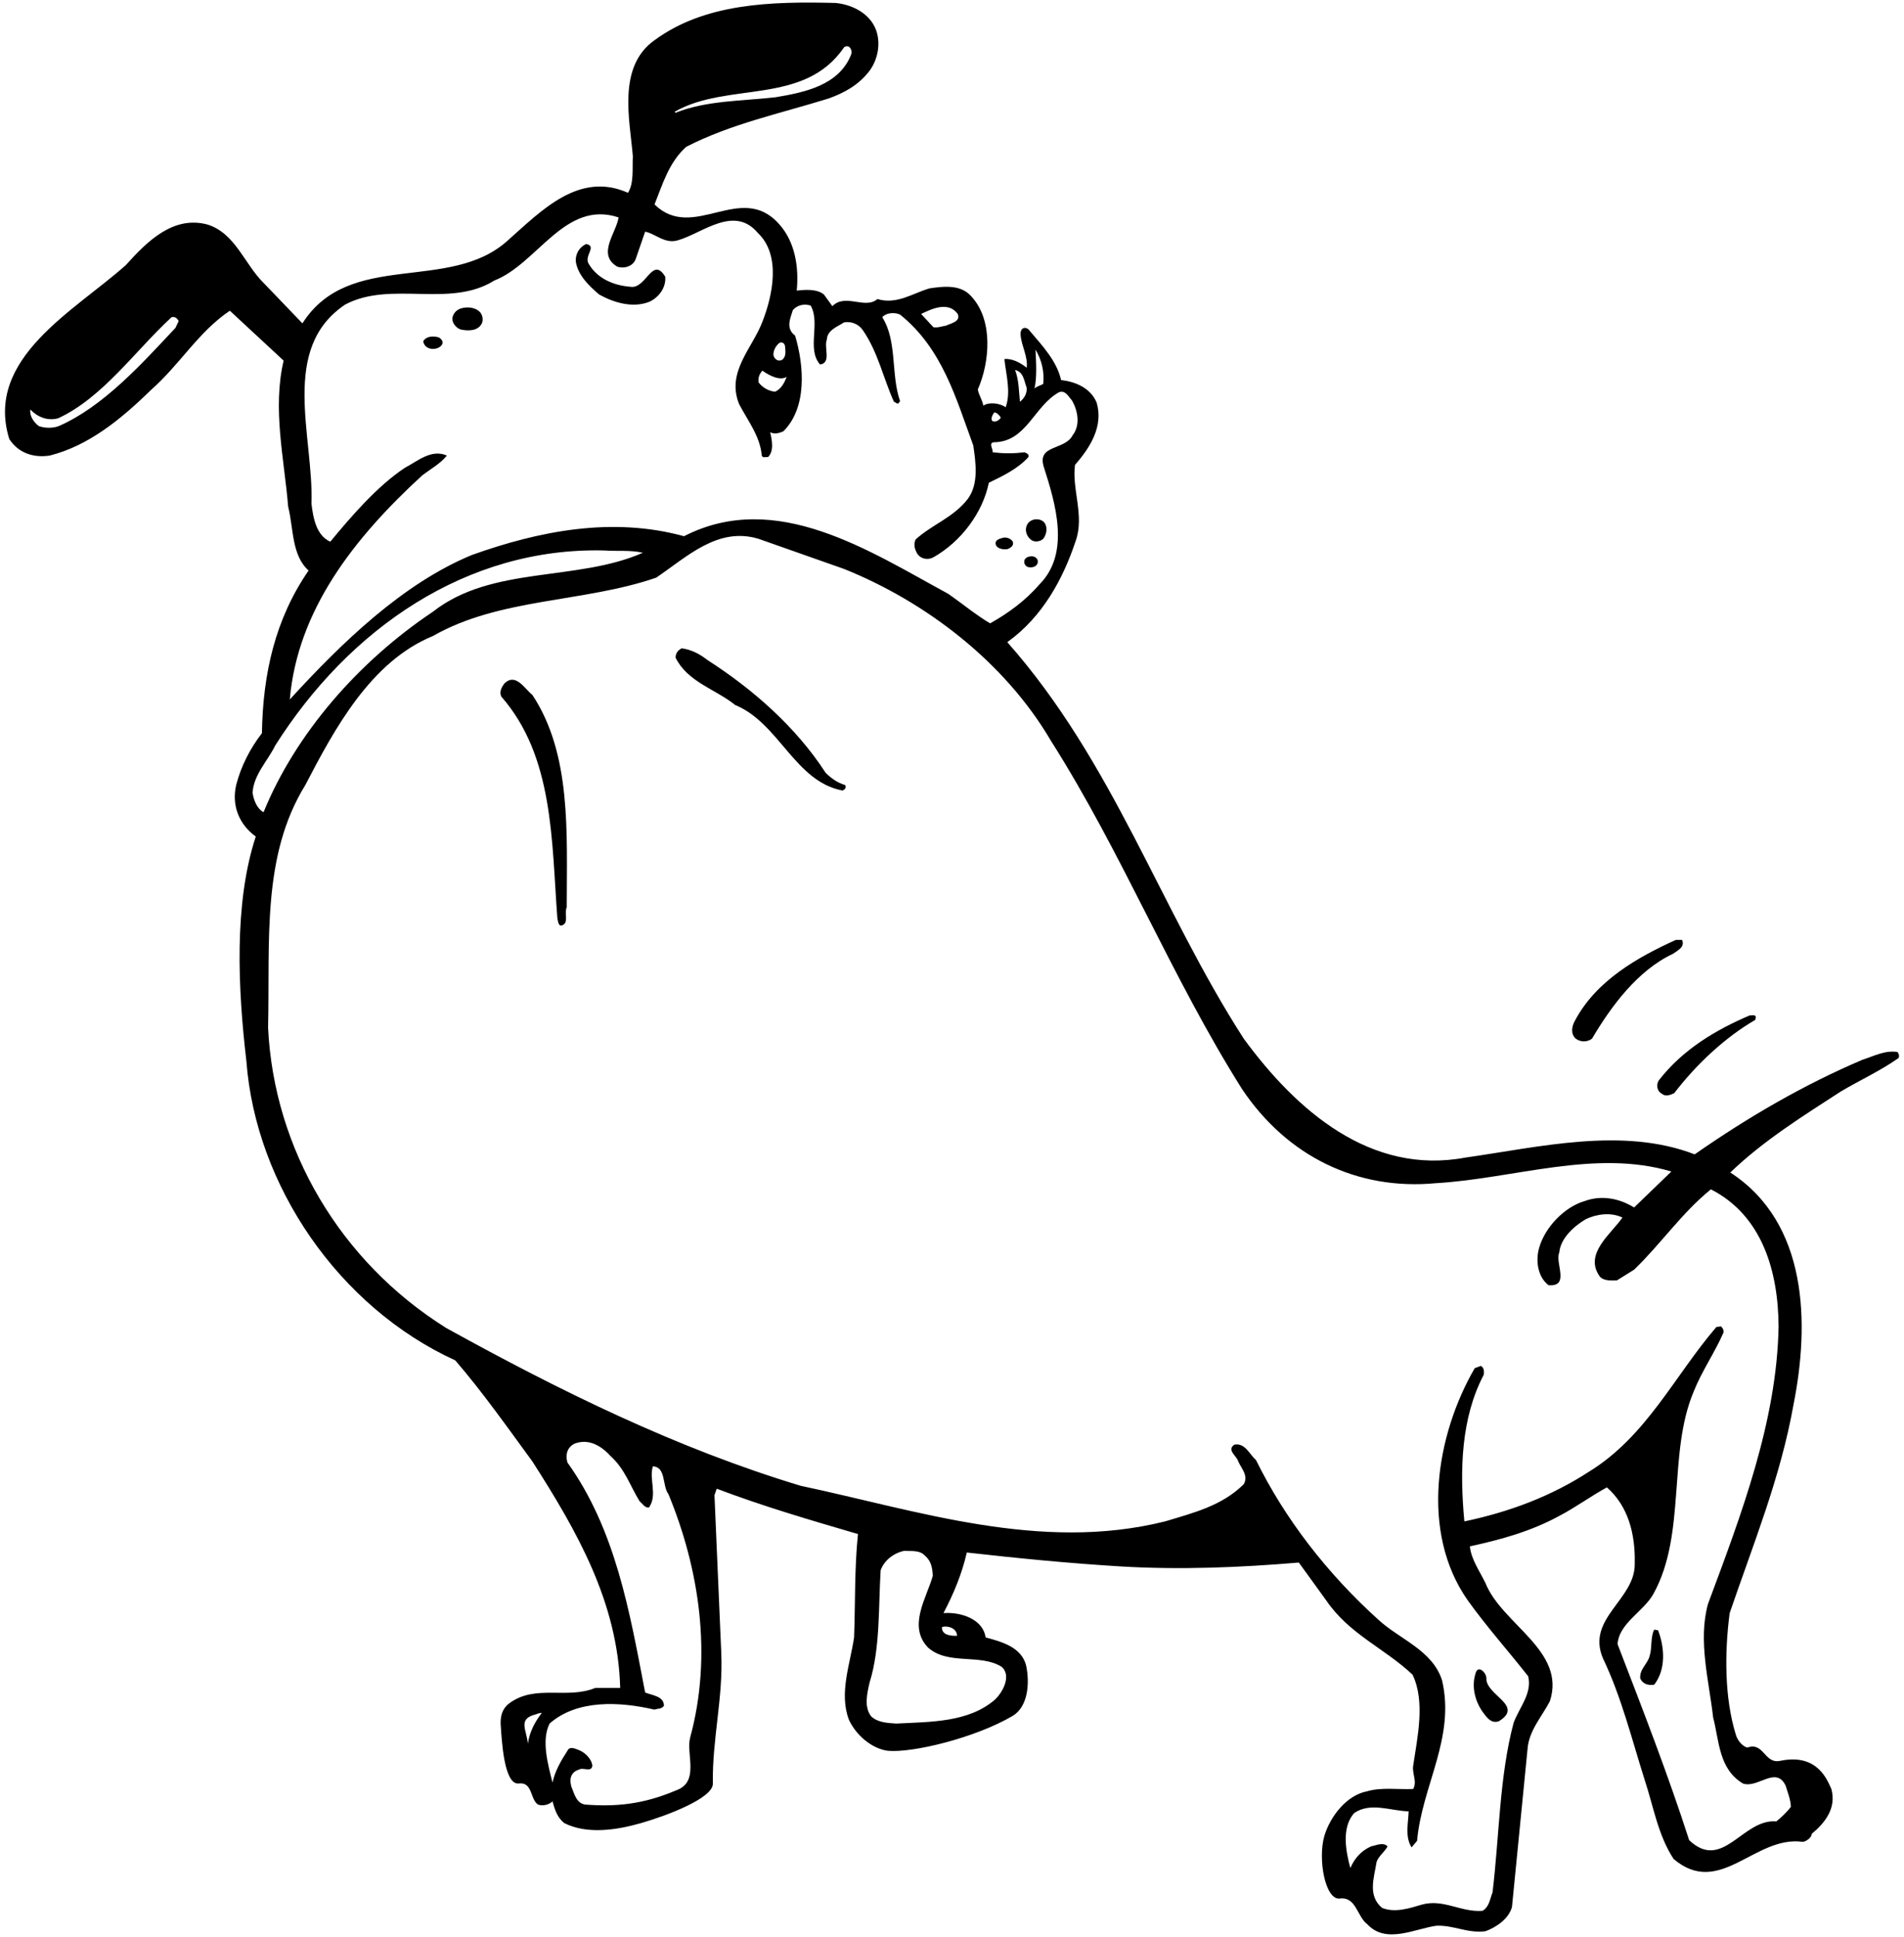 <?xml version="1.0" encoding="UTF-8"?>
<svg xmlns="http://www.w3.org/2000/svg" xmlns:xlink="http://www.w3.org/1999/xlink" width="529pt" height="538pt" viewBox="0 0 529 538" version="1.1">
<g id="surface1">
<path style=" stroke:none;fill-rule:nonzero;fill:rgb(0%,0%,0%);fill-opacity:1;" d="M 442.312 288.551 C 447.621 279.551 455.004 269.562 464.812 264.969 C 466.074 264.07 468.234 263.078 467.332 261.102 L 465.621 261.102 C 455.094 265.871 443.484 272.352 437.543 283.602 C 436.734 285.039 436.281 287.199 437.812 288.551 C 439.164 289.539 440.965 289.539 442.312 288.551 "/>
<path style=" stroke:none;fill-rule:nonzero;fill:rgb(0%,0%,0%);fill-opacity:1;" d="M 460.852 300.16 C 460.133 301.328 460.312 303.129 461.754 303.852 C 462.742 304.75 464.273 304.121 465.172 303.672 C 471.293 295.66 479.395 288.102 487.672 283.328 L 487.852 282.52 C 487.582 281.711 486.684 282.16 486.145 282.07 C 476.871 286.031 467.602 291.43 460.852 300.16 "/>
<path style=" stroke:none;fill-rule:nonzero;fill:rgb(0%,0%,0%);fill-opacity:1;" d="M 527.184 292.238 C 523.672 291.699 520.613 293.41 517.465 294.398 C 501.172 301.328 485.691 310.328 470.844 320.68 C 450.773 312.941 427.555 318.699 407.121 321.578 C 380.754 326.531 360.145 308.441 345.562 288.551 C 322.254 252.371 309.383 211.781 279.863 178.391 C 289.672 171.371 295.344 160.84 298.852 150.312 C 301.371 143.289 297.773 136 298.672 129.16 C 302.902 124.301 306.594 118.449 304.703 111.879 C 302.992 107.738 298.762 106.031 294.805 105.578 C 293.633 100.359 289.762 96.219 286.164 91.988 C 285.223 90.566 283.391 90.77 283.555 93.07 C 283.824 96.219 285.621 99.012 285.262 102.16 C 283.465 100.719 281.215 99.551 279.055 99.73 C 279.504 104.051 280.941 108.82 279.414 113.141 C 277.793 111.969 274.734 111.609 273.203 112.691 C 272.934 111.07 271.941 109.809 271.672 108.191 C 275.004 100.629 275.992 89.02 269.965 82.449 C 267.082 79.031 262.492 79.48 258.262 80.109 C 253.582 81.461 249.172 84.699 243.773 83.078 C 240.352 86.051 234.863 81.371 231.262 85.059 L 228.922 81.82 C 226.941 80.199 223.613 80.469 221.363 80.738 C 221.992 74.172 220.914 67.148 216.414 62.199 C 205.793 50.32 192.652 67.328 181.852 56.801 C 184.102 51.129 185.902 45.012 190.672 40.781 C 203.094 34.391 216.863 31.512 230.184 27.371 C 234.504 25.84 238.645 23.59 241.613 19.629 C 243.863 16.57 244.762 12.16 243.414 8.379 C 241.703 3.699 236.754 1.27 232.164 0.82 C 214.074 0.371 195.805 0.91 181.852 11.172 C 171.414 18.551 175.012 33.398 175.824 43.391 C 175.645 46.898 176.184 50.859 174.473 53.559 C 160.883 47.531 150.531 58.422 140.992 66.879 C 124.793 81.461 97.074 69.309 84.023 89.828 L 73.223 78.578 C 67.914 73.359 65.395 64.809 57.652 62.379 C 48.293 59.859 41.098 66.789 34.98 73.629 C 20.668 86.41 -4.352 99.551 2.578 121.961 C 5.008 125.738 9.148 127.27 13.828 126.551 C 24.539 123.852 33.539 116.559 41.906 108.371 C 49.914 101.352 55.133 92.172 63.863 86.32 L 78.801 100.18 C 75.652 113.59 78.984 127.539 80.062 140.77 C 81.594 146.801 80.965 154.18 85.734 158.5 C 76.551 171.82 73.043 186.941 72.773 203.68 C 69.445 208 67.012 212.77 65.664 217.898 C 64.223 223.75 66.473 229.062 71.062 232.391 C 64.945 251.02 66.113 274.781 68.453 294.762 C 71.062 329.41 94.195 363.16 126.504 377.922 C 134.242 386.922 140.992 396.551 147.922 406 C 160.254 425.262 171.684 445.152 172.312 468.91 L 165.383 468.91 C 157.465 472.152 148.672 467.777 141.441 473.23 C 139.543 474.664 139.012 476.738 139.102 478.988 C 139.406 483.496 140.012 495.742 144.055 495.461 C 148.012 494.918 147.203 499.691 149.453 501.309 C 150.805 501.762 152.512 501.402 153.504 500.41 C 154.133 502.66 154.762 504.82 156.742 506.441 C 163.133 509.68 171.391 508.387 178.164 506.441 C 185.383 504.363 198.223 499.488 198.055 495.461 C 197.871 482.949 200.934 471.789 200.395 459.191 L 198.504 415.359 L 199.133 413.562 C 211.914 418.422 225.145 422.289 238.371 426.16 C 237.383 435.699 237.652 445.512 237.293 454.871 C 236.215 462.25 233.062 470.352 235.852 477.73 C 237.742 481.871 242.062 485.738 246.652 486.371 C 253.586 487 271.043 482.77 281.395 476.652 C 285.59 474.113 286.168 467.656 285.082 462.609 C 283.734 457.57 278.398 456.105 273.832 454.871 C 273.098 449.699 266.812 447.762 262.133 448.121 C 264.922 442.809 267.262 437.23 268.613 431.289 C 283.012 432.91 296.781 434.262 311.453 435.16 C 328.191 436.148 344.754 435.43 360.863 434.078 L 368.422 444.52 C 374.812 453.969 384.621 457.84 392.453 465.219 C 396.055 472.691 393.805 482.59 392.633 490.512 C 392.273 492.762 393.805 494.832 392.633 496.988 C 388.402 497.168 383.723 496.449 379.852 497.621 C 374.094 498.699 369.594 504.641 367.973 509.949 C 366.082 516.34 368.16 527.98 372.293 527.41 C 376.793 526.871 377.062 532.449 379.852 534.52 C 385.074 540.191 393.082 535.781 399.113 534.969 C 403.973 534.789 407.664 537.129 412.703 536.5 C 415.672 535.418 419.184 533.082 420.082 529.75 L 424.402 485.918 C 424.762 480.789 428.363 476.918 430.613 472.602 C 435.203 458.559 417.293 451.27 412.703 439.75 C 411.082 436.422 408.742 433.18 408.383 429.578 C 417.113 427.691 425.484 425.352 433.223 421.121 C 437.723 418.781 442.133 415.539 446.453 413.199 C 452.395 418.422 454.371 426.16 454.191 434.352 C 454.371 444.43 440.602 449.559 445.371 460.719 C 450.504 471.43 453.383 483.219 456.984 494.559 C 459.414 501.941 460.672 509.859 464.992 516.43 C 477.863 527.32 487.492 509.859 500.812 511.66 C 501.805 511.66 503.422 510.375 503.332 509.477 C 507.113 506.328 510.262 502.301 508.824 496.988 C 507.742 494.738 505.145 486.977 494.602 489.16 C 490.156 490.082 490.102 483.852 485.512 485.469 C 484.074 485.199 482.633 483.309 482.273 481.871 C 479.121 471.699 479.121 459.102 480.562 448.121 C 487.043 429.129 494.691 410.5 498.293 390.25 C 502.793 367.66 502.344 339.762 480.742 325.719 C 490.012 316.812 500.902 310.062 511.434 303.219 C 516.742 300.07 522.324 297.551 527.453 293.949 C 527.812 293.41 527.543 292.691 527.184 292.238 Z M 234.504 13.148 C 235.852 12.16 236.934 13.781 236.484 15.129 C 233.152 23.68 223.613 25.66 215.512 27.012 C 206.062 28.09 196.164 27.91 187.703 31.328 L 187.434 31.059 C 202.102 22.602 223.434 29.441 234.504 13.148 Z M 48.742 91.09 C 39.297 101.172 28.68 112.961 16.348 118.359 C 14.82 118.988 12.391 118.988 10.77 118.359 C 9.328 117.281 8.16 115.48 8.43 113.77 C 10.41 115.84 13.199 117.012 16.168 116.199 C 28.59 110.441 37.59 97.391 47.664 88.121 C 48.652 87.852 49.281 88.48 49.645 89.199 Z M 287.691 97.121 C 289.402 99.91 290.215 103.328 289.852 106.66 C 289.043 107.109 288.145 107.289 287.422 107.922 C 288.145 104.68 287.871 100.629 287.691 97.121 Z M 285.262 107.738 C 285.352 109.359 284.543 110.711 283.371 111.609 C 283.102 109.09 283.102 105.488 282.023 102.789 C 284.453 103.328 284.543 105.941 285.262 107.738 Z M 276.172 114.672 C 276.469 114.172 278.281 115.75 277.973 116.199 C 277.625 116.625 276.715 117.371 275.812 117.012 C 275.094 116.531 275.723 115.301 276.172 114.672 Z M 266.094 87.219 C 266.992 89.379 264.113 89.828 262.852 90.461 C 261.684 90.641 260.691 91.09 259.344 90.91 L 255.922 87.219 C 258.895 85.781 263.484 83.621 266.094 87.219 Z M 216.594 95.23 C 217.402 94.871 218.094 95.488 218.121 96.309 C 218.246 97.691 218.449 99.219 217.223 100 C 216.137 100.539 215.098 99.695 214.883 98.648 C 214.793 97.301 215.691 95.883 216.594 95.23 Z M 218.574 104.68 C 217.941 106.301 217.043 108.102 215.332 108.82 C 213.531 108.641 211.824 107.648 210.742 106.211 C 210.613 104.816 211.012 103.871 211.824 102.969 C 213.805 104.41 216.773 105.852 218.574 104.68 Z M 117.234 132.129 C 119.574 130.328 122.363 128.801 124.164 126.551 C 119.844 124.66 116.062 128.078 112.465 129.973 C 104.723 135.102 97.344 143.738 91.762 150.488 C 87.801 148.691 86.992 143.738 86.543 139.961 C 87.172 121.148 77.633 96.852 95.902 84.609 C 108.594 77.859 124.973 85.691 137.305 77.949 C 149.363 73.27 156.922 55.449 171.863 60.398 C 171.234 64.719 165.742 70.66 171.504 74.078 C 173.484 74.711 175.914 73.988 176.633 71.922 L 179.242 64.359 C 182.121 64.898 184.824 67.961 188.512 66.699 C 195.262 64.719 203.992 56.891 210.562 64.719 C 217.133 70.93 214.613 82.27 211.824 89.379 C 209.031 96.762 201.742 103.328 205.344 112.238 C 207.773 116.922 211.191 121.148 211.645 126.551 C 211.914 127.359 212.812 126.82 213.352 127 C 215.152 125.379 214.434 122.051 213.984 120.07 C 215.152 120.699 216.504 120.34 217.672 119.801 C 224.242 113.23 223.434 101.711 220.914 93.25 C 218.305 91.27 219.473 88.66 220.281 86.141 C 221.543 84.699 223.434 84.34 225.234 84.879 C 228.023 89.828 224.062 96.941 227.844 101.262 C 231.082 100.809 228.832 96.488 229.734 94.328 C 229.824 91.719 232.703 90.73 234.504 89.559 C 236.484 89.199 238.555 90.012 239.723 91.719 C 243.953 97.84 245.395 105.039 248.363 111.609 C 248.812 111.699 249.082 112.238 249.621 112.059 L 250.074 111.43 C 247.465 104.051 249.352 94.781 245.121 88.121 C 246.203 86.859 248.543 86.68 250.074 87.398 C 261.863 96.852 265.645 110.801 270.414 123.762 C 271.133 128.711 271.941 134.473 268.883 138.609 C 264.832 143.828 259.074 145.629 254.395 149.859 C 253.852 151.031 254.031 152.199 254.574 153.281 C 255.383 155.262 257.723 155.711 259.344 154.812 C 266.992 150.488 273.023 142.48 274.734 134.109 C 278.602 132.223 282.652 130.328 285.715 127 C 286.074 126.191 285.082 125.828 284.633 125.648 C 281.574 126.012 278.871 126.012 275.812 125.648 C 275.902 124.66 274.555 123.039 276.172 122.859 C 285.172 122.77 287.242 112.871 294.172 109 C 295.973 108.191 296.965 110.352 297.773 111.16 C 299.484 114.039 300.203 118.09 298.043 120.879 C 295.883 125.199 287.965 123.398 290.031 129.789 C 293.184 139.691 297.504 153.641 288.773 162.371 C 284.812 166.961 280.043 170.379 275.094 173.172 C 271.133 170.828 267.352 167.68 263.484 164.98 C 241.703 153.191 215.691 135.82 190.043 148.961 C 170.062 143.469 149.723 147.52 131.094 154.18 C 111.922 162.102 95.004 178.48 80.512 194.32 C 82.672 169.48 98.332 149.5 117.234 132.129 Z M 70.164 220.238 C 70.523 215.109 74.301 211.512 76.465 207.102 C 96.984 174.699 129.652 151.93 167.992 152.922 C 171.234 153.191 175.012 152.738 178.613 153.551 C 160.254 161.648 136.672 157.062 120.293 169.93 C 99.684 183.699 82.133 203.77 73.223 225.641 C 71.332 224.562 70.523 222.312 70.164 220.238 Z M 146.664 484.391 C 146.301 480.621 144.055 477.82 148.102 476.469 C 149.004 476.289 149.633 475.84 150.531 475.84 C 148.555 478.449 147.172 481.023 146.664 484.391 Z M 187.883 497.352 C 178.617 501.297 171.055 501.941 162.594 501.309 C 160.086 500.961 159.531 498.16 158.723 496.27 C 158.074 493.867 158.812 492.219 160.883 491.59 C 161.965 490.871 164.367 492.465 164.574 490.512 C 164.395 488.621 162.504 486.82 160.883 486.191 C 159.715 485.738 158.277 485.035 157.645 486.371 C 155.844 489.16 154.223 491.949 153.504 495.191 C 152.242 490.152 150.352 483.488 152.691 478.809 C 160.344 472.059 172.223 472.691 181.852 474.941 C 182.664 474.582 183.832 474.852 184.465 473.859 C 184.465 471.16 181.133 470.98 179.242 470.168 C 174.922 447.668 171.055 424.988 157.645 406.27 C 157.012 404.02 157.645 402.039 159.621 401.051 C 163.582 399.52 167.094 401.68 169.703 404.562 C 173.664 408.16 175.102 412.84 177.715 417.07 C 178.523 417.699 179.152 418.961 180.324 418.781 C 182.754 415.27 180.234 410.77 181.402 407.352 C 185.094 407.531 183.922 412.66 185.723 415.09 C 194.273 435.789 197.977 459.848 191.754 482.68 C 190.527 487.176 194.477 495.008 187.883 497.352 Z M 278.332 463.059 C 280.973 465.449 278.816 469.859 276.441 472.152 C 269.062 478.539 258.504 478.312 248.992 478.809 C 246.473 478.629 243.953 478.539 242.062 476.832 C 239.992 474.219 240.914 470.383 241.613 467.379 C 244.582 457.84 244.043 446.5 244.672 436.238 C 245.664 433.449 248.273 431.469 251.152 430.84 C 253.223 430.93 255.562 430.57 257.004 432.191 C 258.715 433.629 259.074 435.609 259.164 437.77 C 257.453 443.891 252.145 451.719 257.812 457.66 C 263.395 462.699 272.305 459.281 278.332 463.059 Z M 265.902 454.426 C 264.328 454.477 261.602 454.32 261.703 452.012 C 263.277 451.484 265.902 452.324 265.902 454.426 Z M 494.152 368.469 C 493.703 394.84 483.715 420.941 474.531 445.602 C 471.742 455.77 474.805 466.84 475.973 477.102 C 477.684 483.668 477.504 491.41 484.254 495.461 C 488.395 496.902 493.434 490.418 496.133 496.09 C 496.672 497.98 497.484 499.781 497.574 501.941 C 496.492 503.379 494.781 505 493.523 505.988 C 484.164 505.18 478.672 520.031 469.312 511.211 C 463.371 492.762 456.352 474.762 449.422 456.762 C 449.781 450.91 456.715 447.668 459.414 442.719 C 468.594 426.07 463.281 403.84 470.574 386.562 C 472.824 380.891 476.422 375.762 478.852 370.18 C 478.941 369.461 478.672 368.922 478.133 368.469 L 476.871 368.648 C 465.262 382.148 457.434 399.07 441.414 408.879 C 430.883 415.719 419.273 420.039 406.852 422.648 C 405.504 408.25 405.953 393.852 412.254 381.879 C 412.344 380.891 412.344 379.988 411.441 379.449 L 409.734 380.078 C 398.934 398.711 394.523 425.621 407.754 444.52 C 412.883 451.719 419.004 458.559 424.582 465.668 C 425.754 470.441 422.062 474.402 420.531 478.629 C 416.574 493.48 416.574 510.039 414.684 525.699 C 413.965 527.5 413.781 529.75 411.895 530.832 C 405.863 531.281 401.004 527.41 394.973 529.121 C 391.645 530.109 387.594 531.461 383.992 530.02 C 379.941 526.602 381.742 521.738 382.465 517.238 C 383.004 515.621 384.715 514.449 385.523 512.918 C 384.262 511.66 382.371 512.652 380.934 512.918 C 378.145 514.18 376.344 516.25 375.172 518.949 C 373.914 514.27 372.652 507.699 376.254 503.652 C 380.844 500.59 386.152 503.02 391.371 503.199 C 391.281 506.441 390.293 510.219 392.184 513.191 L 393.715 511.391 C 395.062 496.09 404.422 482.77 400.645 466.75 C 397.941 458.379 388.852 455.41 382.914 449.918 C 368.691 437.051 356.992 421.93 348.984 405.641 C 347.094 403.93 345.922 400.781 342.953 401.32 C 340.703 402.852 343.672 404.469 344.031 406 C 344.934 407.98 346.914 409.961 345.562 412.301 C 339.531 418.328 331.434 420.312 323.691 422.648 C 289.043 431.289 254.754 419.59 222.441 412.75 C 187.883 402.312 155.574 386.379 123.984 368.922 C 94.465 350.469 76.102 319.148 74.484 285.488 C 75.023 261.281 72.684 237.789 84.832 218.078 C 92.844 202.691 102.922 183.789 120.293 176.68 C 138.832 166.062 162.234 167.41 182.305 160.48 C 190.852 154.719 199.402 146.262 210.742 149.68 L 234.504 158.051 C 256.914 167.051 279.055 183.699 292.012 205.84 C 311.902 237.16 325.312 271.18 345.113 302.59 C 357.621 321.219 377.062 330.762 398.934 328.691 C 420.621 327.43 443.215 319.148 464.363 325.449 L 454.012 335.441 C 449.965 332.922 445.012 331.93 440.332 333.641 C 434.664 335.262 429.262 340.93 427.645 346.602 C 426.562 350.289 427.281 354.789 430.254 357.039 C 436.281 357.488 431.965 350.828 433.223 347.949 C 433.582 343.988 437.273 340.66 440.602 338.68 C 443.664 337.238 447.531 336.699 450.773 338.23 C 447.621 342.82 439.973 348.312 444.473 354.609 C 445.645 355.961 447.805 355.691 449.242 355.691 L 454.012 352.719 C 461.574 345.43 467.152 337.062 475.344 330.398 C 489.652 337.691 494.062 353.262 494.152 368.469 "/>
<path style=" stroke:none;fill-rule:nonzero;fill:rgb(0%,0%,0%);fill-opacity:1;" d="M 229.371 214.66 C 221.094 201.879 209.031 191.352 196.523 183.34 C 194.363 181.629 192.023 180.461 189.414 180.102 C 188.332 180.641 187.703 181.449 187.703 182.711 C 191.031 189.461 198.773 191.441 204.262 195.852 C 216.504 200.891 220.824 217.09 234.055 219.609 C 234.684 219.43 235.312 218.711 234.773 218.078 C 232.703 217.449 230.992 216.281 229.371 214.66 "/>
<path style=" stroke:none;fill-rule:nonzero;fill:rgb(0%,0%,0%);fill-opacity:1;" d="M 140.184 189.82 C 139.371 190.898 138.652 192.16 139.281 193.512 C 153.863 210.16 153.234 233.562 154.852 255.07 C 155.031 255.789 155.121 257.68 156.383 256.961 C 158.004 256.238 156.742 253.539 157.465 252.012 C 157.465 231.312 158.812 209.531 147.922 193.062 C 145.762 191.352 143.332 186.852 140.184 189.82 "/>
<path style=" stroke:none;fill-rule:nonzero;fill:rgb(0%,0%,0%);fill-opacity:1;" d="M 128.031 91.539 C 130.102 91.988 132.805 91.988 133.883 89.828 C 134.332 88.75 134.062 87.398 133.254 86.59 C 131.902 85.328 129.738 85.164 128.031 85.691 C 126.754 86.086 125.625 87.336 125.691 88.75 C 125.781 89.922 126.824 91.176 128.031 91.539 "/>
<path style=" stroke:none;fill-rule:nonzero;fill:rgb(0%,0%,0%);fill-opacity:1;" d="M 286.344 149.859 C 287.332 150.762 289.027 150.473 289.852 149.68 C 290.664 148.602 291.039 147.039 290.484 145.719 C 289.641 143.715 286.164 143.738 285.262 145.988 C 284.723 147.34 285.172 148.871 286.344 149.859 "/>
<path style=" stroke:none;fill-rule:nonzero;fill:rgb(0%,0%,0%);fill-opacity:1;" d="M 459.594 452.711 C 458.512 454.871 459.055 457.75 458.332 460 C 457.793 462.25 455.453 463.691 455.723 466.301 C 456.441 467.832 457.973 468.281 459.594 468.012 C 462.832 463.871 462.562 457.84 460.672 452.891 L 459.594 452.711 "/>
<path style=" stroke:none;fill-rule:nonzero;fill:rgb(0%,0%,0%);fill-opacity:1;" d="M 416.395 478.18 C 423.684 473.77 412.613 470.891 412.973 466.121 C 412.883 464.59 410.543 462.25 409.914 465.039 C 408.832 468.551 409.824 472.332 411.621 475.121 C 412.703 476.559 414.055 478.988 416.395 478.18 "/>
<path style=" stroke:none;fill-rule:nonzero;fill:rgb(0%,0%,0%);fill-opacity:1;" d="M 280.133 152.469 C 280.852 152.109 281.754 151.57 281.395 150.488 C 280.98 149.742 279.762 149.102 278.602 149.41 C 277.613 149.676 276.422 150.055 276.621 151.121 C 276.922 152.691 279.453 152.762 280.133 152.469 "/>
<path style=" stroke:none;fill-rule:nonzero;fill:rgb(0%,0%,0%);fill-opacity:1;" d="M 286.613 157.602 C 287.602 157.512 288.504 156.879 288.324 155.711 C 287.965 154.629 286.957 154.375 285.895 154.629 C 284.863 154.879 284.363 155.621 284.633 156.52 C 284.898 157.27 285.453 157.688 286.613 157.602 "/>
<path style=" stroke:none;fill-rule:nonzero;fill:rgb(0%,0%,0%);fill-opacity:1;" d="M 166.465 81.82 C 170.512 84.07 175.824 85.691 180.504 83.801 C 183.113 82.539 185.094 79.84 184.824 76.871 C 181.223 70.93 179.512 80.469 175.102 79.66 C 170.512 79.301 165.922 77.41 163.492 73.18 C 162.324 70.93 165.922 68.41 162.863 67.781 C 160.883 68.68 159.805 70.66 159.984 72.73 C 160.613 76.422 163.492 79.301 166.465 81.82 "/>
<path style=" stroke:none;fill-rule:nonzero;fill:rgb(0%,0%,0%);fill-opacity:1;" d="M 121.824 93.699 C 120.383 93.34 118.672 93.34 117.684 94.602 C 117.488 95.012 117.789 95.59 118.133 96.039 C 118.941 96.941 120.293 97.121 121.371 96.762 C 122.094 96.578 123.262 95.77 122.902 94.781 C 122.723 94.328 122.273 93.879 121.824 93.699 "/>
</g>
</svg>
